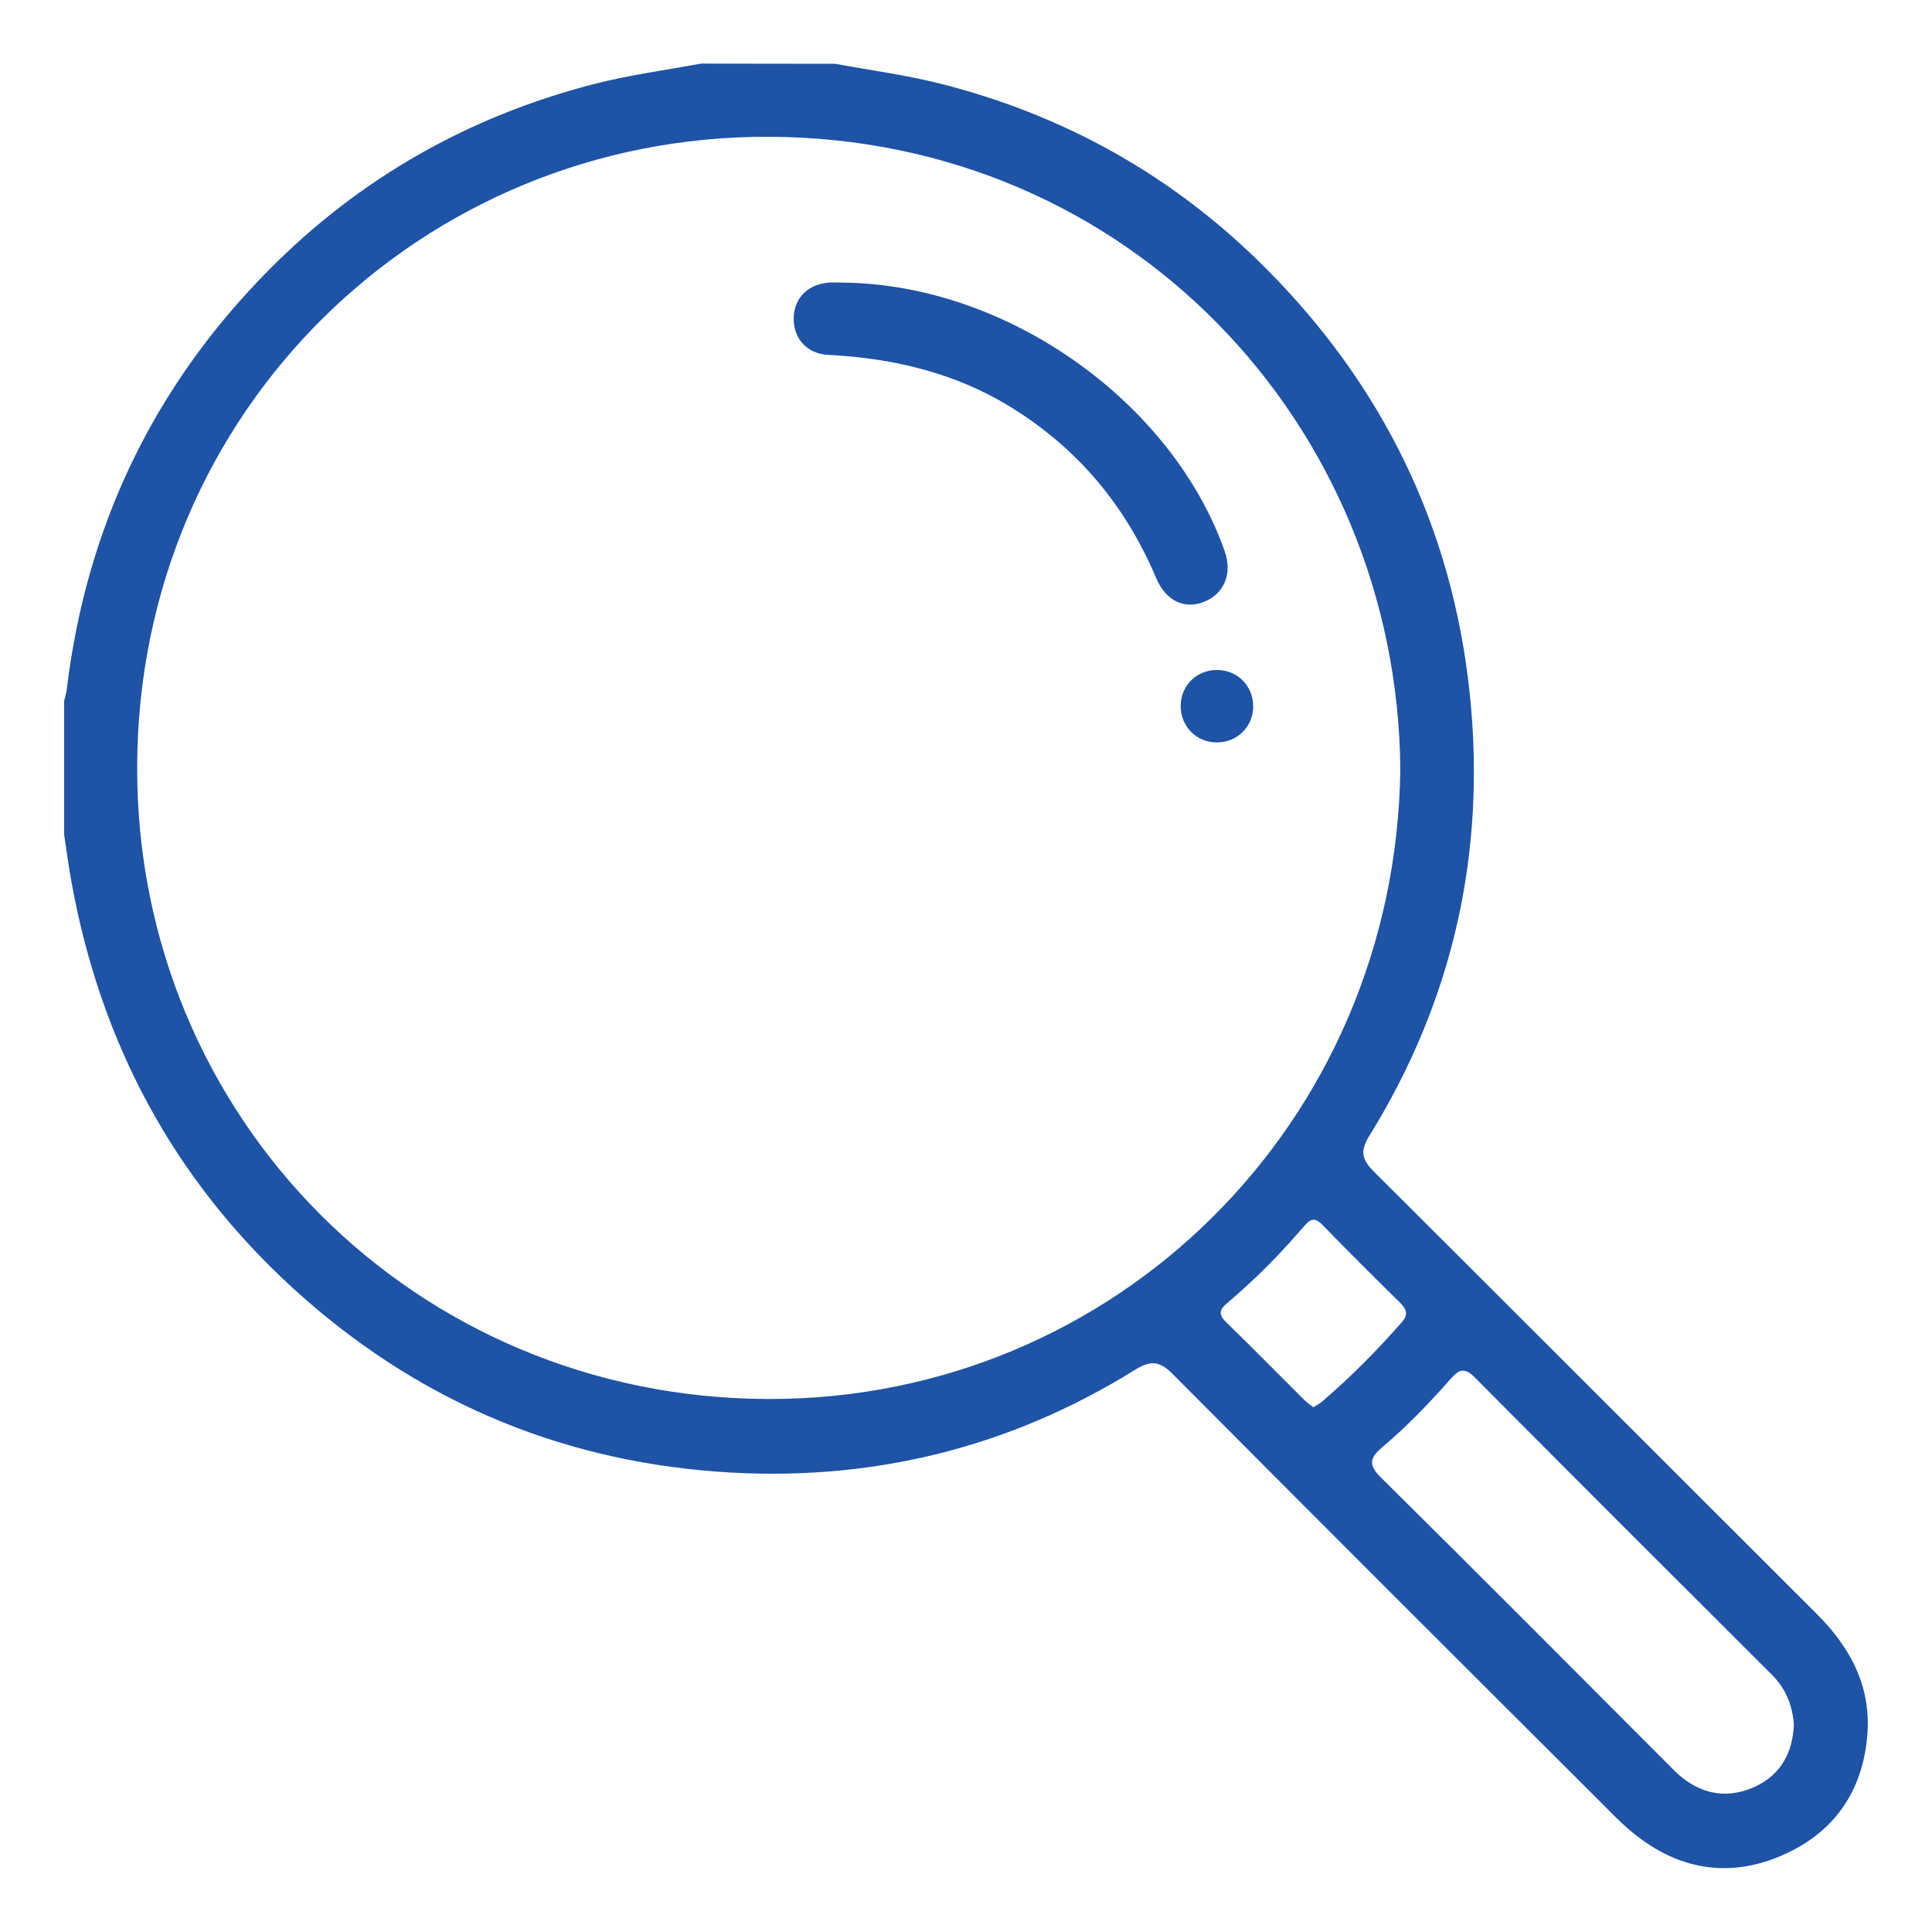 <?xml version="1.0" encoding="utf-8"?>
<!-- Generator: Adobe Illustrator 28.1.0, SVG Export Plug-In . SVG Version: 6.00 Build 0)  -->
<svg version="1.1" id="Capa_1" xmlns="http://www.w3.org/2000/svg" xmlns:xlink="http://www.w3.org/1999/xlink" x="0px" y="0px"
	 viewBox="0 0 1024 1024" style="enable-background:new 0 0 1024 1024;" xml:space="preserve">
<style type="text/css">
	.st0{fill:#1E53A5;}
</style>
<g>
	<path class="st0" d="M442.6,33.8c18.3,3.4,36.7,5.8,54.8,10.3c66.8,16.7,124.8,49.3,173.2,97.8C733,204.3,769.8,279.8,779,367.7
		c8.8,84.1-8.8,162.6-53.4,234.6c-5.1,8.3-3.4,12.7,2.8,18.9c78.2,77.9,156.2,156.1,234.3,234c18.1,18,29.2,38.7,27,64.8
		c-2.6,29.9-17.9,51.6-45.2,63.4c-26.9,11.7-52.9,8.1-76.4-9.9c-5.9-4.5-11.3-9.8-16.5-15.1C774.8,881.8,698,805.2,621.5,728.2
		c-6.8-6.8-11.6-7.3-19.7-2.3c-67.9,42.3-142.4,60-221.8,54.1c-85.9-6.4-161.2-39.1-224.9-97.4C91.6,624.5,53.4,552.5,38,468.1
		c-1.6-8.5-2.7-17.2-4-25.7c0-23.6,0-47.3,0-70.9c0.4-1.8,1-3.6,1.3-5.4c10.3-86.6,46-161.3,107.3-223.1
		C190.5,94.6,248,61.9,314.2,44.7c19-4.9,38.3-7.5,57.5-11C395.3,33.8,419,33.8,442.6,33.8z M742.2,407.6
		C740.6,225.2,598.1,73.1,407.5,72.5C223.9,71.8,72.9,217.7,72.7,406.8c-0.3,185.4,147.1,334.3,334.6,334.7
		C590.7,741.9,739.8,595.5,742.2,407.6z M950.8,914.3c-0.7-10.3-4.2-19.2-11.7-26.7C886.5,835.2,834,782.7,781.6,730
		c-5.3-5.3-8.3-4.2-12.6,0.7c-11.3,12.8-23.1,25.2-36.2,36.2c-7.1,6-7.6,9.7-0.5,16.6C783.4,834,834,884.9,884.7,935.7
		c2.2,2.2,4.4,4.5,6.8,6.4c12.1,9.7,25.6,11.1,39.3,4.6C944.1,940.3,950.1,928.7,950.8,914.3z M696.1,745.9c1.7-1.1,3.4-1.9,4.7-3.1
		c15.1-12.9,29-27,42.2-42c3.6-4.1,2.5-6.8-0.8-10.2c-13.9-13.7-27.8-27.5-41.4-41.5c-4.1-4.2-6.4-2.9-9.6,0.8
		c-12.5,14.6-26,28.3-40.7,40.7c-4.3,3.6-4.8,6.1-0.5,10.3c13.8,13.4,27.2,27.1,40.9,40.7C692.3,743.1,694.1,744.3,696.1,745.9z"/>
	<path class="st0" d="M447.1,149.8c86.9,1,174.1,63.3,202,142.3c4.2,11.9-0.2,22.6-11,26.9c-10.2,4-20.1-0.3-25.3-12.6
		c-16.2-38.4-41.6-68.8-77.2-90.7c-29.6-18.2-62.2-25.8-96.5-27.6c-11.9-0.6-19-9.3-18.4-20.4c0.6-10.5,8.3-17.6,19.9-18
		C443.7,149.7,446.8,149.8,447.1,149.8z"/>
	<path class="st0" d="M644.8,393.5c-11-0.1-19.3-8.8-19-19.9c0.3-10.6,8.7-18.6,19.4-18.5c11,0.1,19.3,8.8,19,19.9
		C663.9,385.5,655.5,393.6,644.8,393.5z"/>
</g>
</svg>
